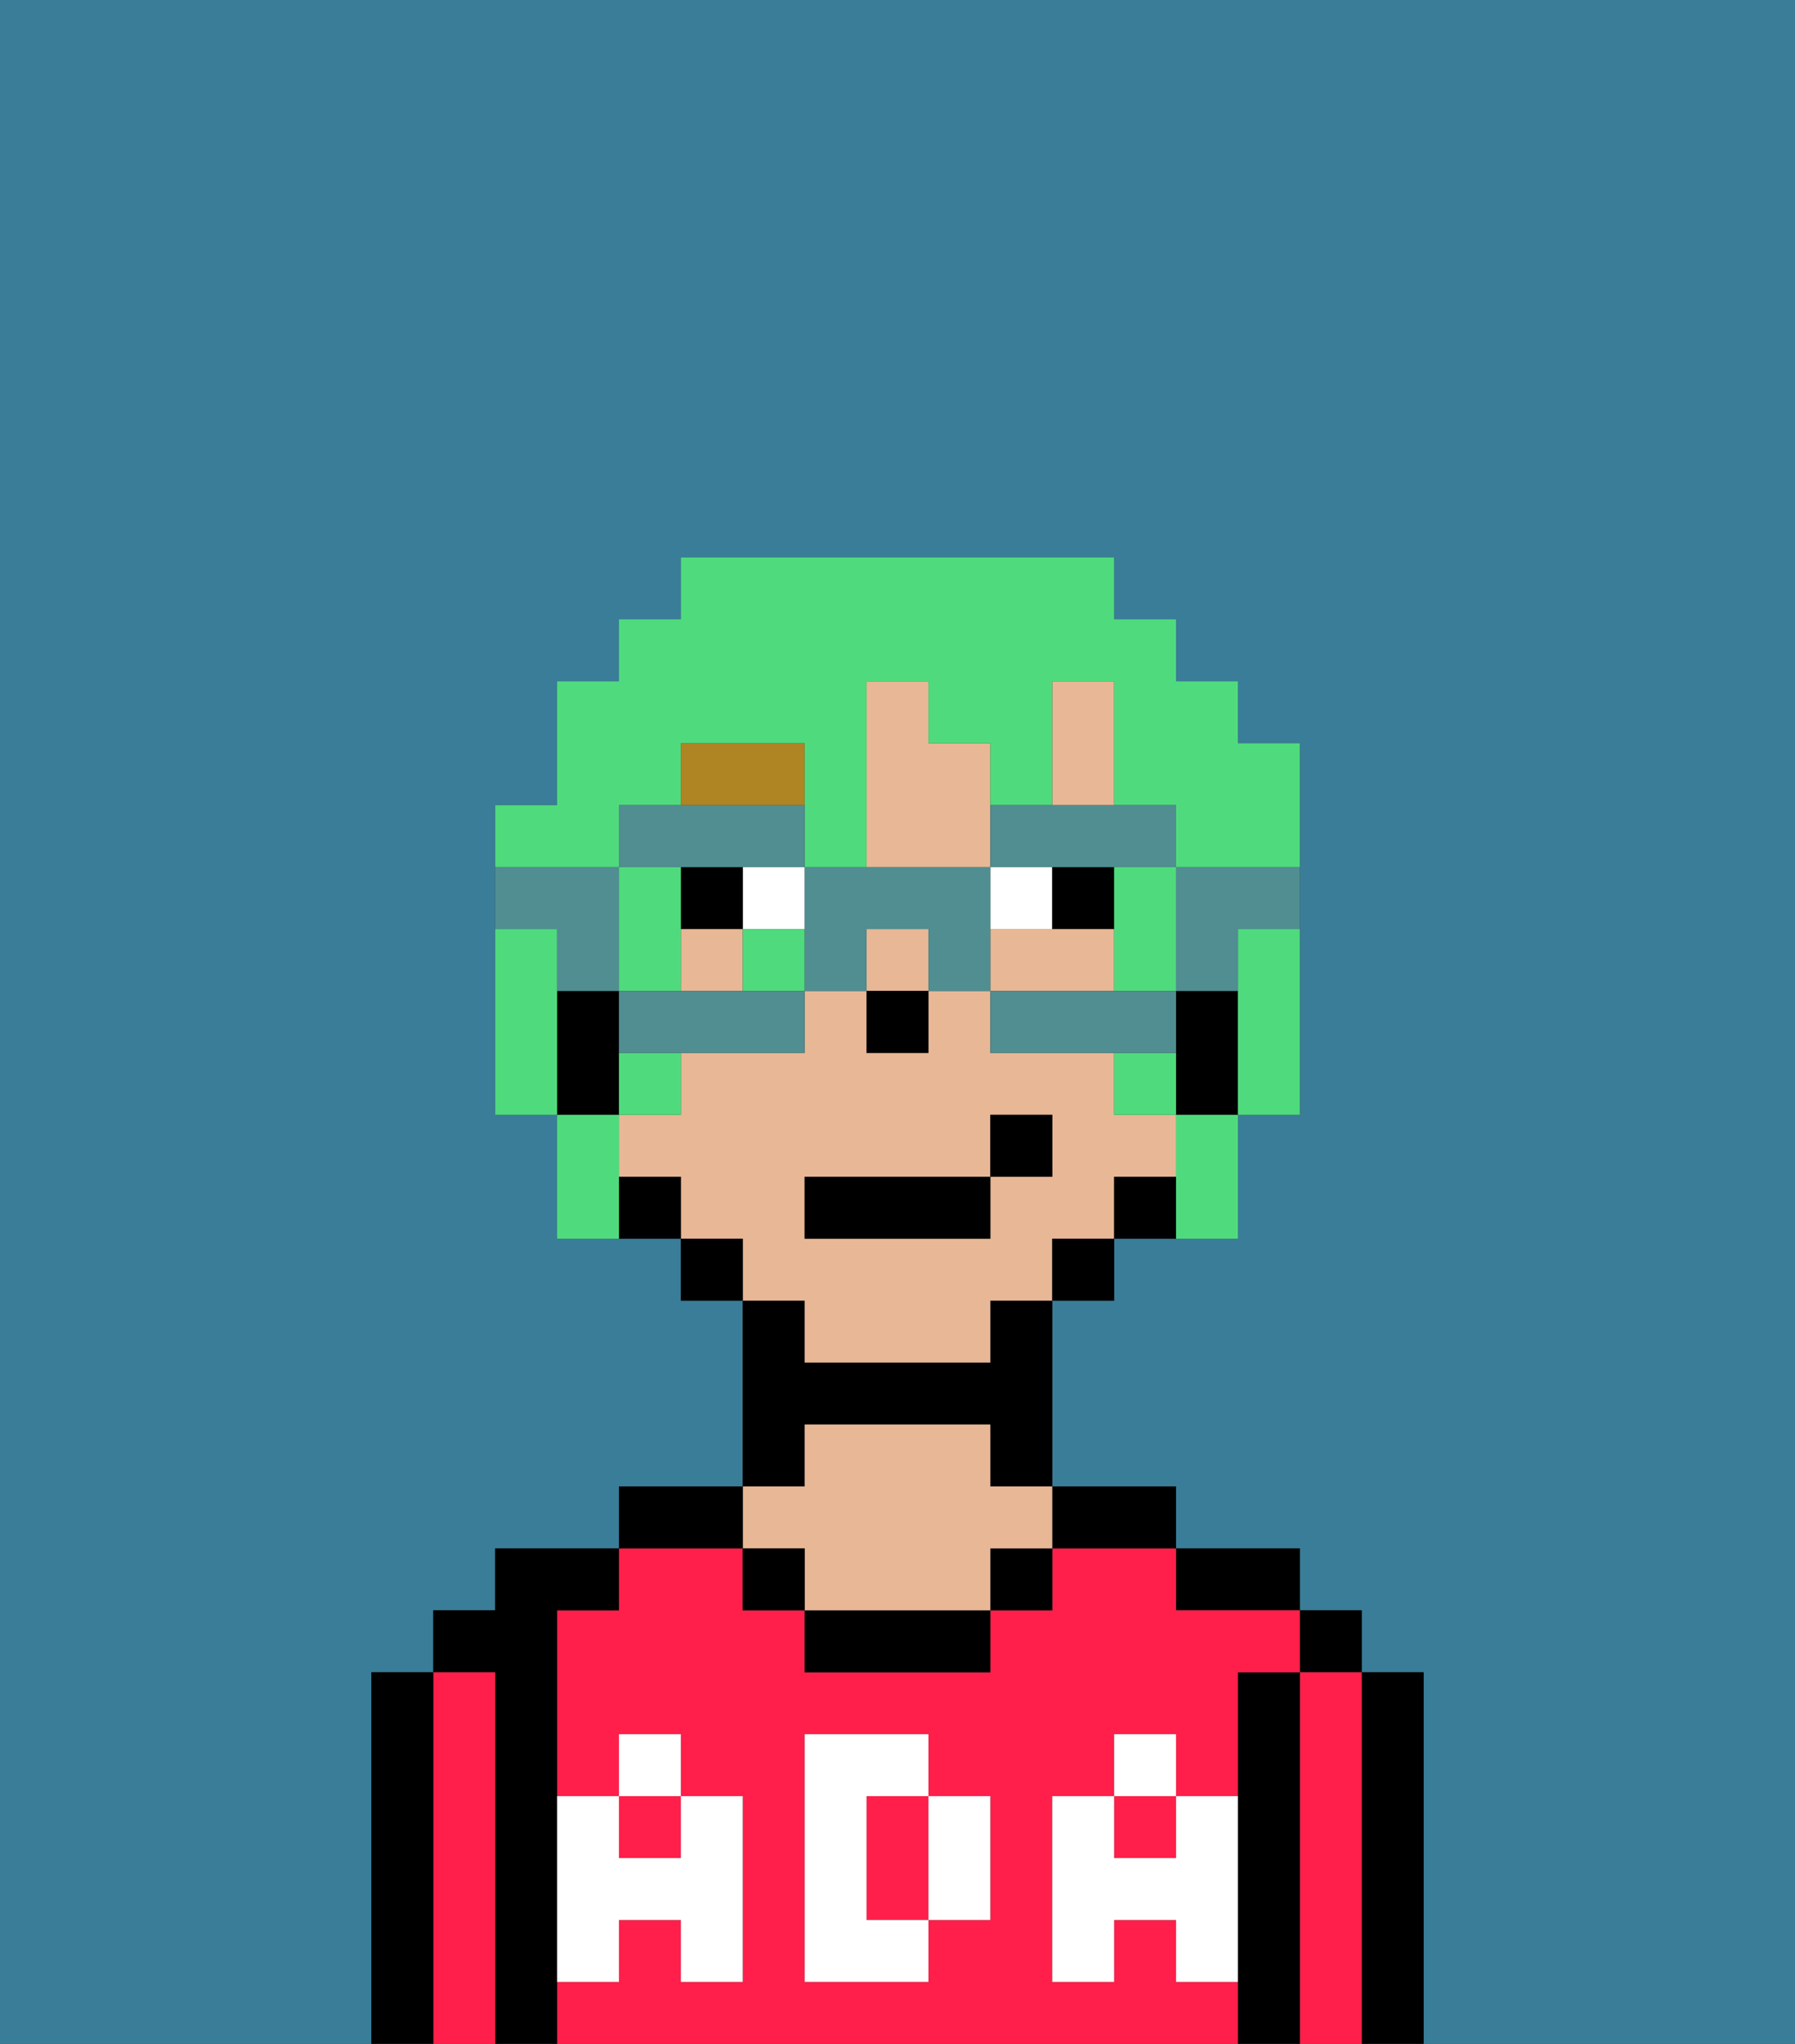 <svg xmlns="http://www.w3.org/2000/svg" viewBox="0 0 29 33"><rect x="0" y="0" width="29" height="33" fill="#333333" stroke="none"/><defs><style>polygon,rect,path{shape-rendering:crispedges;}.ga99-1{fill:#397d98;}.ga99-2{fill:#000000;}.ga99-3{fill:#ff1f4a;}.ga99-4{fill:#e8b795;}.ga99-5{fill:#ffffff;}.ga99-6{fill:#ffffff;}.ga99-7{fill:#af8423;}.ga99-8{fill:#4fdb7d;}.ga99-9{fill:#508e91;}</style></defs><path class="ga99-1" d="M6,32V27H7V26H8V25h2V24h2V21H11V20H9V18H8V13H9V11h1V10h1V9h7v1h1v1h1v1h1v6H20v2H18v1H17v3h2v1h2v1h1v1h1v6h6V0H0V33H6Z"/><path class="ga99-2" d="M23,27H22v6h1V27Z"/><rect class="ga99-2" x="21" y="26" width="1" height="1"/><path class="ga99-3" d="M22,27H21v6h1V27Z"/><path class="ga99-2" d="M21,27H20v6h1V27Z"/><path class="ga99-2" d="M20,26h1V25H19v1Z"/><rect class="ga99-3" x="10" y="29" width="1" height="1"/><path class="ga99-3" d="M15,29H14v2h1V29Z"/><path class="ga99-3" d="M19,32V31H18v1H17V29h1V28h1v1h1V27h1V26H19V25H17v1H16v1H13V26H12V25H10v1H9v3h1V28h1v1h1v3H11V31H10v1H9v1H20V32Zm-3-2v1H15v1H13V28h2v1h1Z"/><rect class="ga99-3" x="18" y="29" width="1" height="1"/><path class="ga99-2" d="M18,25h1V24H17v1Z"/><rect class="ga99-2" x="16" y="25" width="1" height="1"/><path class="ga99-2" d="M13,26v1h3V26H13Z"/><path class="ga99-2" d="M13,23h3v1h1V21H16v1H13V21H12v3h1Z"/><path class="ga99-4" d="M13,25v1h3V25h1V24H16V23H13v1H12v1Z"/><rect class="ga99-2" x="12" y="25" width="1" height="1"/><path class="ga99-2" d="M12,24H10v1h2Z"/><path class="ga99-2" d="M9,31V26h1V25H8v1H7v1H8v6H9V31Z"/><path class="ga99-3" d="M8,27H7v6H8V27Z"/><path class="ga99-2" d="M7,27H6v6H7V27Z"/><path class="ga99-5" d="M19,30H18V29H17v3h1V31h1v1h1V29H19Z"/><rect class="ga99-5" x="18" y="28" width="1" height="1"/><path class="ga99-5" d="M15,30v1h1V29H15Z"/><path class="ga99-5" d="M14,30V29h1V28H13v4h2V31H14Z"/><path class="ga99-5" d="M9,32h1V31h1v1h1V29H11v1H10V29H9v3Z"/><rect class="ga99-5" x="10" y="28" width="1" height="1"/><rect class="ga99-4" x="11" y="15" width="1" height="1"/><path class="ga99-4" d="M16,13V12H15V11H14v3h2Z"/><path class="ga99-4" d="M18,15H16v1h2Z"/><rect class="ga99-4" x="14" y="15" width="1" height="1"/><path class="ga99-4" d="M18,12V11H17v2h1Z"/><path class="ga99-4" d="M13,22h3V21h1V20h1V19h1V18H18V17H16V16H15v1H14V16H13v1H11v1H10v1h1v1h1v1h1Zm0-3h3V18h1v1H16v1H13Z"/><path class="ga99-2" d="M19,16v2h1V16Z"/><path class="ga99-2" d="M18,19v1h1V19Z"/><rect class="ga99-2" x="17" y="20" width="1" height="1"/><rect class="ga99-2" x="11" y="20" width="1" height="1"/><path class="ga99-2" d="M10,19v1h1V19Z"/><path class="ga99-2" d="M10,17V16H9v2h1Z"/><rect class="ga99-2" x="14" y="16" width="1" height="1"/><rect class="ga99-6" x="12" y="14" width="1" height="1"/><path class="ga99-6" d="M16,14v1h1V14Z"/><rect class="ga99-2" x="11" y="14" width="1" height="1"/><path class="ga99-2" d="M17,14v1h1V14Z"/><path class="ga99-7" d="M13,12H11v1h2Z"/><rect class="ga99-2" x="13" y="19" width="3" height="1"/><rect class="ga99-2" x="16" y="18" width="1" height="1"/><path class="ga99-8" d="M9,15H8v3H9V15Z"/><path class="ga99-8" d="M20,16v2h1V15H20Z"/><path class="ga99-8" d="M11,15V14H10v2h1Z"/><rect class="ga99-8" x="10" y="17" width="1" height="1"/><path class="ga99-8" d="M18,17v1h1V17Z"/><path class="ga99-8" d="M10,13h1V12h2v2h1V11h1v1h1v1h1V11h1v2h1v1h2V12H20V11H19V10H18V9H11v1H10v1H9v2H8v1h2Z"/><path class="ga99-8" d="M18,15v1h1V14H18Z"/><path class="ga99-8" d="M19,19v1h1V18H19Z"/><rect class="ga99-8" x="12" y="15" width="1" height="1"/><path class="ga99-8" d="M10,18H9v2h1V18Z"/><path class="ga99-9" d="M19,16h1V15h1V14H19Z"/><path class="ga99-9" d="M19,16H16v1h3Z"/><path class="ga99-9" d="M12,14h1V13H10v1h2Z"/><path class="ga99-9" d="M17,14h2V13H16v1Z"/><path class="ga99-9" d="M16,14H13v2h1V15h1v1h1V14Z"/><path class="ga99-9" d="M11,16H10v1h3V16H11Z"/><path class="ga99-9" d="M9,16h1V14H8v1H9Z"/></svg>